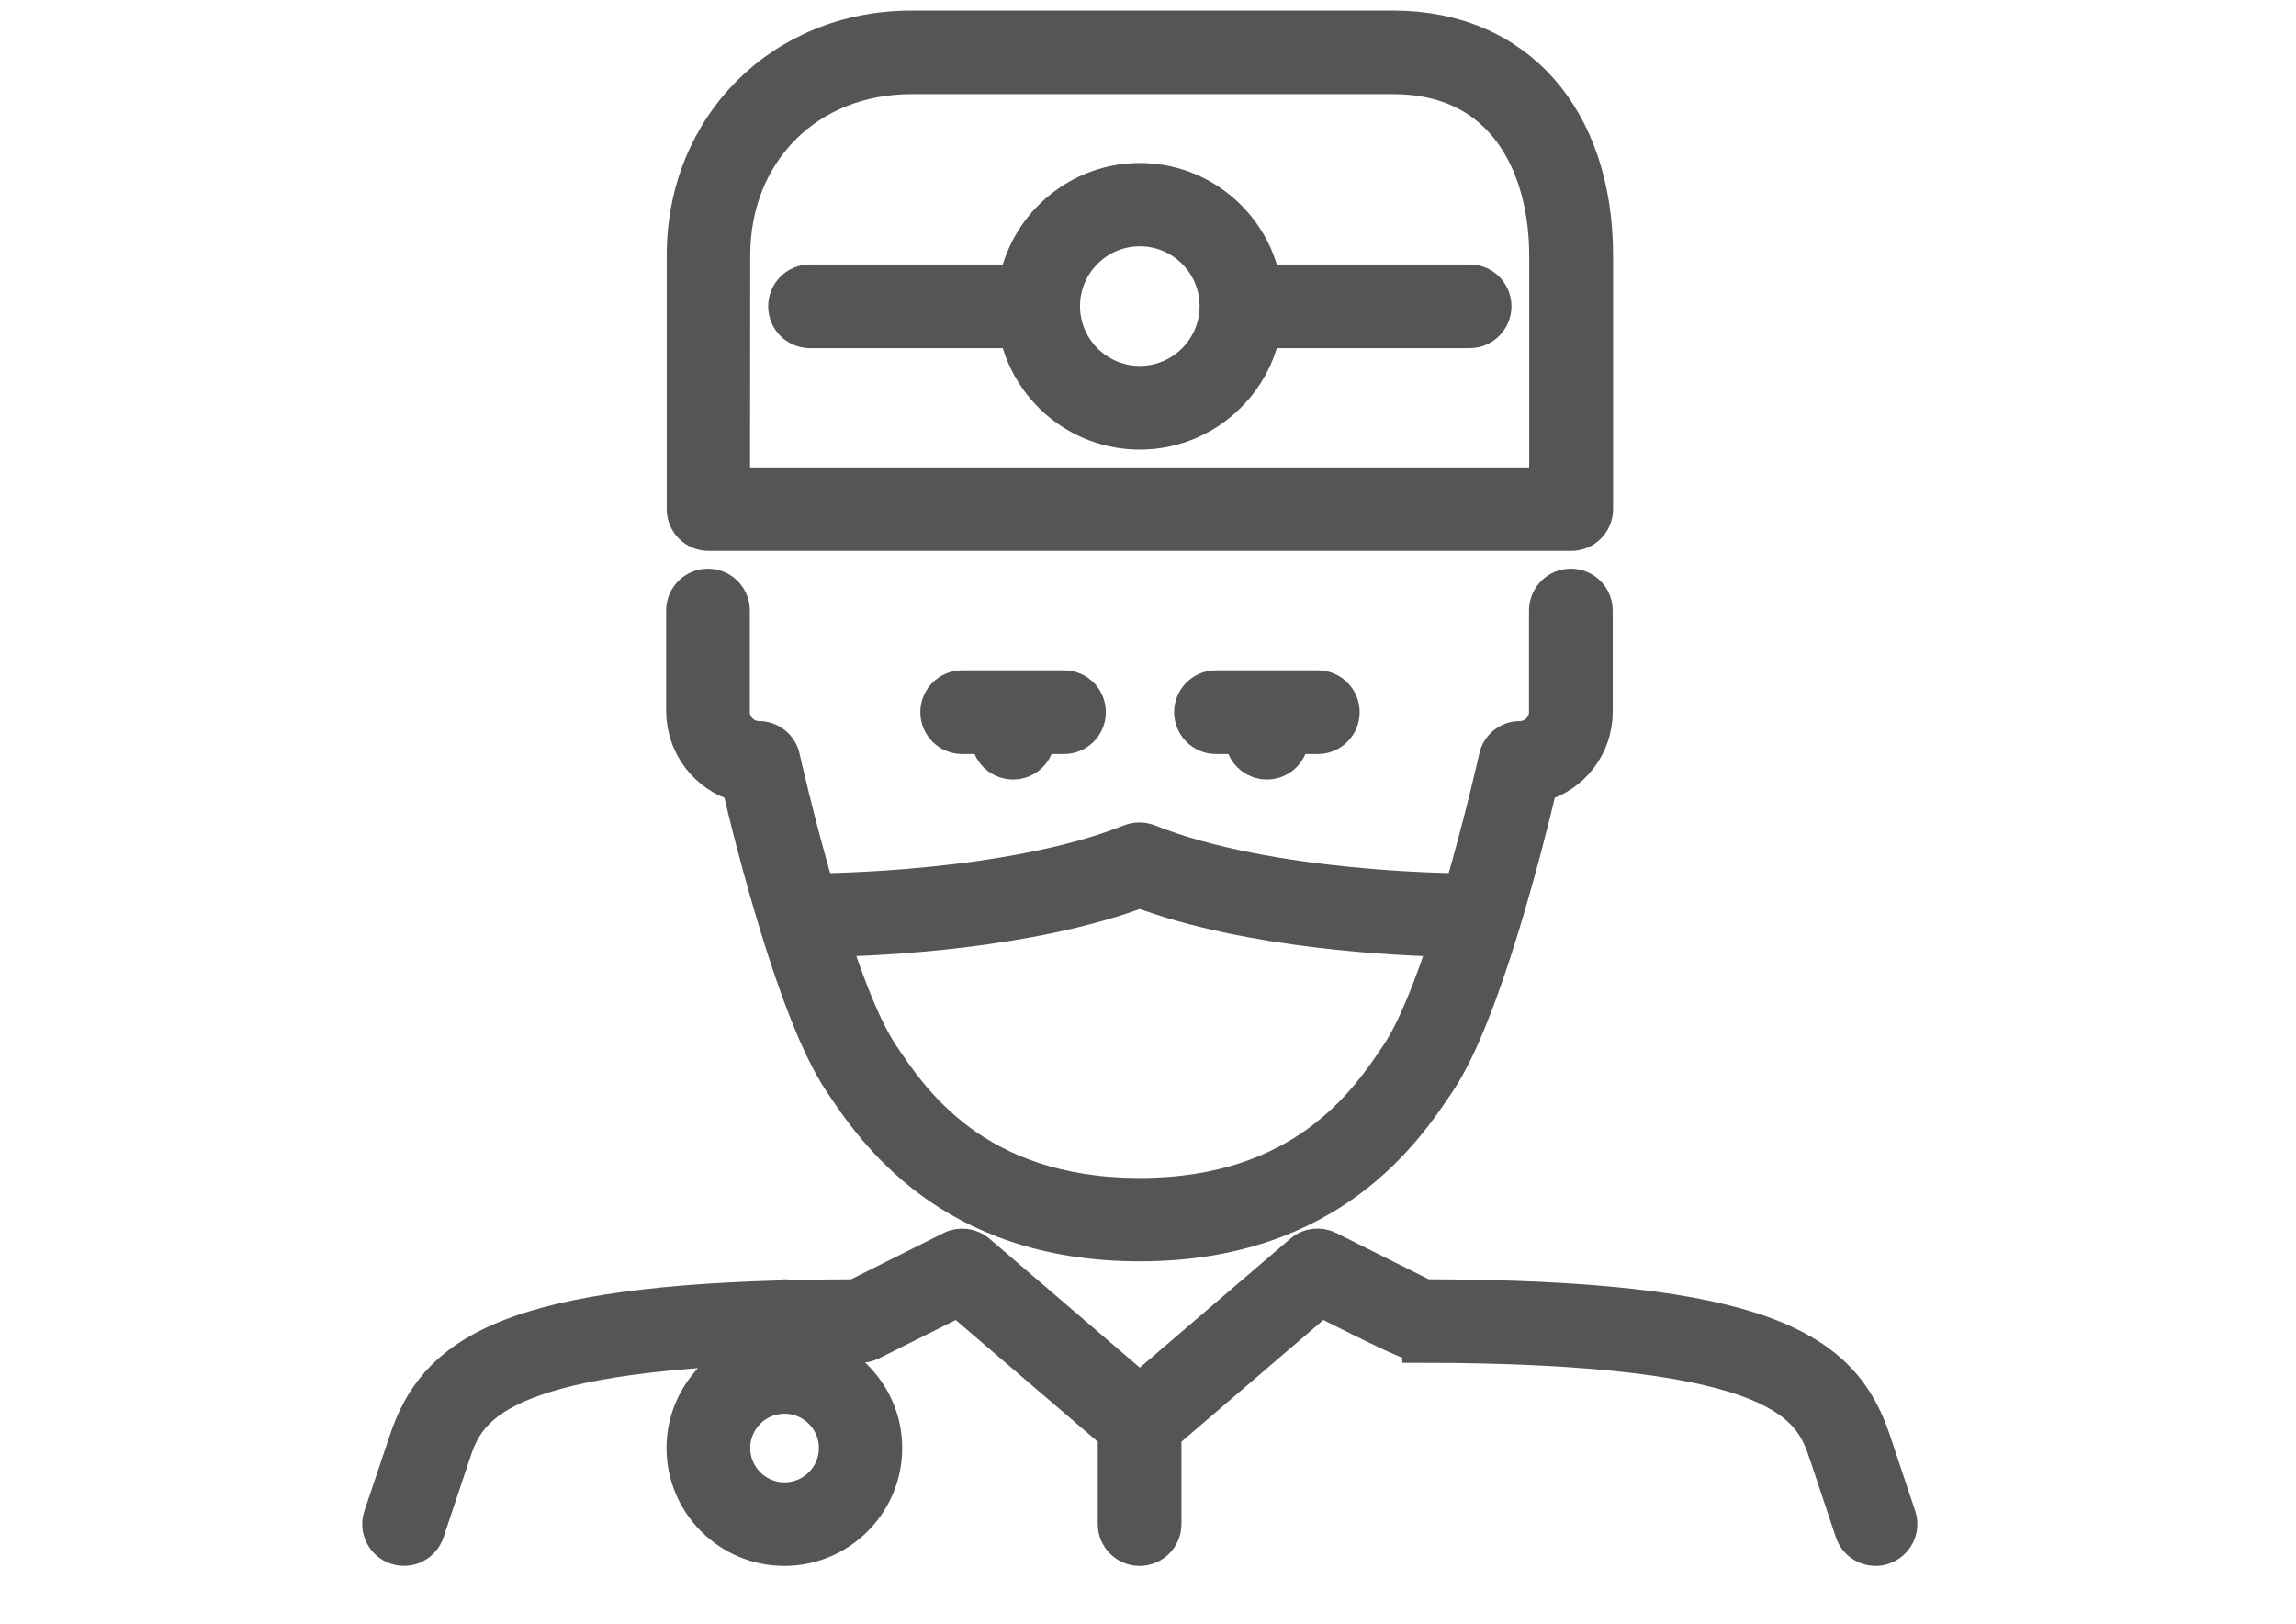 <?xml version="1.0" encoding="utf-8"?>
<!-- Generator: Adobe Illustrator 21.0.0, SVG Export Plug-In . SVG Version: 6.00 Build 0)  -->
<svg version="1.1" id="Layer_1" xmlns="http://www.w3.org/2000/svg" xmlns:xlink="http://www.w3.org/1999/xlink" x="0px" y="0px"
	 viewBox="0 0 1190.5 841.9" style="enable-background:new 0 0 1190.5 841.9;" xml:space="preserve">
<style type="text/css">
	.st0{fill:#555555;stroke:#555555;stroke-width:17;stroke-miterlimit:10;}
</style>
<g>
	<g>
		<g>
			<path class="st0" d="M367.4,277.1h447.3c7.3,0,13.2-5.9,13.2-13.2V132.4C827.8,60.5,786.5,14,722.5,14H472.6
				c-67.5,0-118.4,50.9-118.4,118.4V264C354.2,271.2,360.1,277.1,367.4,277.1z M380.5,132.4c0-53.4,38.7-92.1,92.1-92.1h249.9
				c58.2,0,78.9,47.6,78.9,92.1v118.4h-421L380.5,132.4L380.5,132.4z"/>
			<path class="st0" d="M762,145.6H656.8c-0.5,0-0.9,0.2-1.3,0.3c-6-30.1-32.6-52.9-64.5-52.9c-31.8,0-58.5,22.8-64.5,52.9
				c-0.4,0-0.8-0.3-1.3-0.3H420c-7.3,0-13.2,5.9-13.2,13.2S412.7,172,420,172h105.2c0.5,0,0.9-0.2,1.3-0.3
				c6,30.1,32.6,52.9,64.5,52.9c31.8,0,58.5-22.8,64.5-52.9c0.4,0,0.8,0.3,1.3,0.3H762c7.3,0,13.2-5.9,13.2-13.2
				C775.2,151.4,769.3,145.6,762,145.6z M591,198.2c-21.8,0-39.5-17.7-39.5-39.5s17.7-39.5,39.5-39.5s39.5,17.7,39.5,39.5
				S612.7,198.2,591,198.2z"/>
			<path class="st0" d="M382.8,407.1c6.7,28.7,29.2,118.5,52.5,153.5c16.9,25.4,56.5,84.8,155.6,84.8s138.7-59.4,155.6-84.8
				c23.3-35,45.7-124.8,52.5-153.5c16.5-4.7,28.7-19.9,28.7-38v-52.6c0-7.3-5.9-13.2-13.2-13.2s-13.2,5.9-13.2,13.2v52.6
				c0,7.2-5.9,13.2-13.2,13.2c-6.2,0-11.5,4.3-12.8,10.3c-0.1,0.6-7.4,33-17.8,68.8c-0.3,0-0.5-0.2-0.8-0.2c-1,0-98.3-0.3-161-25.4
				c-3.2-1.2-6.6-1.2-9.8,0c-62.6,25-159.8,25.4-160.8,25.4c-0.3,0-0.6,0.2-1,0.2c-10.4-35.8-17.7-68.2-17.8-68.8
				c-1.3-6-6.7-10.3-12.8-10.3c-7.2,0-13.2-5.9-13.2-13.2v-52.6c0-7.3-5.9-13.2-13.2-13.2c-7.3,0-13.2,5.9-13.2,13.2v52.6
				C354.2,387.2,366.3,402.4,382.8,407.1z M591,462.2c57.5,21.5,134.9,24.8,158.6,25.3c-7.7,23.6-16.4,45.8-24.9,58.6
				c-15.8,23.7-48.7,73.1-133.8,73.1S473,569.8,457.2,546.1c-8.5-12.8-17.2-35-24.9-58.6C455.8,487,533.4,483.7,591,462.2z"/>
			<path class="st0" d="M985,786l-13.2-39.5c-16.1-48.2-58.1-74.5-233-74.8c-10.8-5.4-49.8-24.9-49.8-24.9
				c-4.7-2.3-10.4-1.7-14.4,1.8L591,720.2l-83.5-71.6c-4-3.4-9.7-4.1-14.4-1.8l-49.8,24.9c-12,0-23.3,0.2-34.1,0.4
				c-0.7-0.1-1.4-0.4-2.2-0.4c-1.1,0-2,0.4-3,0.6c-142,4.1-178.9,29.8-193.7,74.2L197,786c-2.3,6.9,1.4,14.3,8.3,16.6
				c6.9,2.3,14.3-1.4,16.6-8.3l13.2-39.5c7.2-21.5,16.8-50.3,158.5-55.8v0.9c-22.6,5.9-39.5,26.3-39.5,50.8
				c0,29,23.6,52.6,52.6,52.6s52.6-23.6,52.6-52.6c0-24.4-16.8-44.9-39.5-50.8v-1.6c8.4-0.2,17-0.3,26.2-0.3h0.1
				c2,0,4.1-0.5,5.9-1.4l44.8-22.4l80.9,69.3v46.6c0,7.3,5.9,13.2,13.2,13.2s13.2-5.9,13.2-13.2v-46.6l80.8-69.3
				c32.8,16.4,44.8,22.3,50.7,23.4v0.4c192.2,0,203.2,32.8,211.2,56.8l13.2,39.5c1.8,5.5,7,9,12.5,9c1.4,0,2.8-0.2,4.2-0.7
				C983.5,800.3,987.3,792.9,985,786z M433.1,750.7c0,14.5-11.8,26.3-26.3,26.3s-26.3-11.8-26.3-26.3s11.8-26.3,26.3-26.3
				C421.3,724.4,433.1,736.2,433.1,750.7z"/>
			<path class="st0" d="M630.5,356c-7.3,0-13.2,5.9-13.2,13.2c0,7.3,5.9,13.2,13.2,13.2h13.2c0,7.3,5.9,13.2,13.2,13.2
				s13.2-5.9,13.2-13.2h13.2c7.3,0,13.2-5.9,13.2-13.2c0-7.3-5.9-13.2-13.2-13.2H630.5z"/>
			<path class="st0" d="M498.9,356c-7.3,0-13.2,5.9-13.2,13.2c0,7.3,5.9,13.2,13.2,13.2h13.2c0,7.3,5.9,13.2,13.2,13.2
				s13.2-5.9,13.2-13.2h13.2c7.3,0,13.2-5.9,13.2-13.2c0-7.3-5.9-13.2-13.2-13.2H498.9z"/>
		</g>
	</g>
</g>
</svg>
